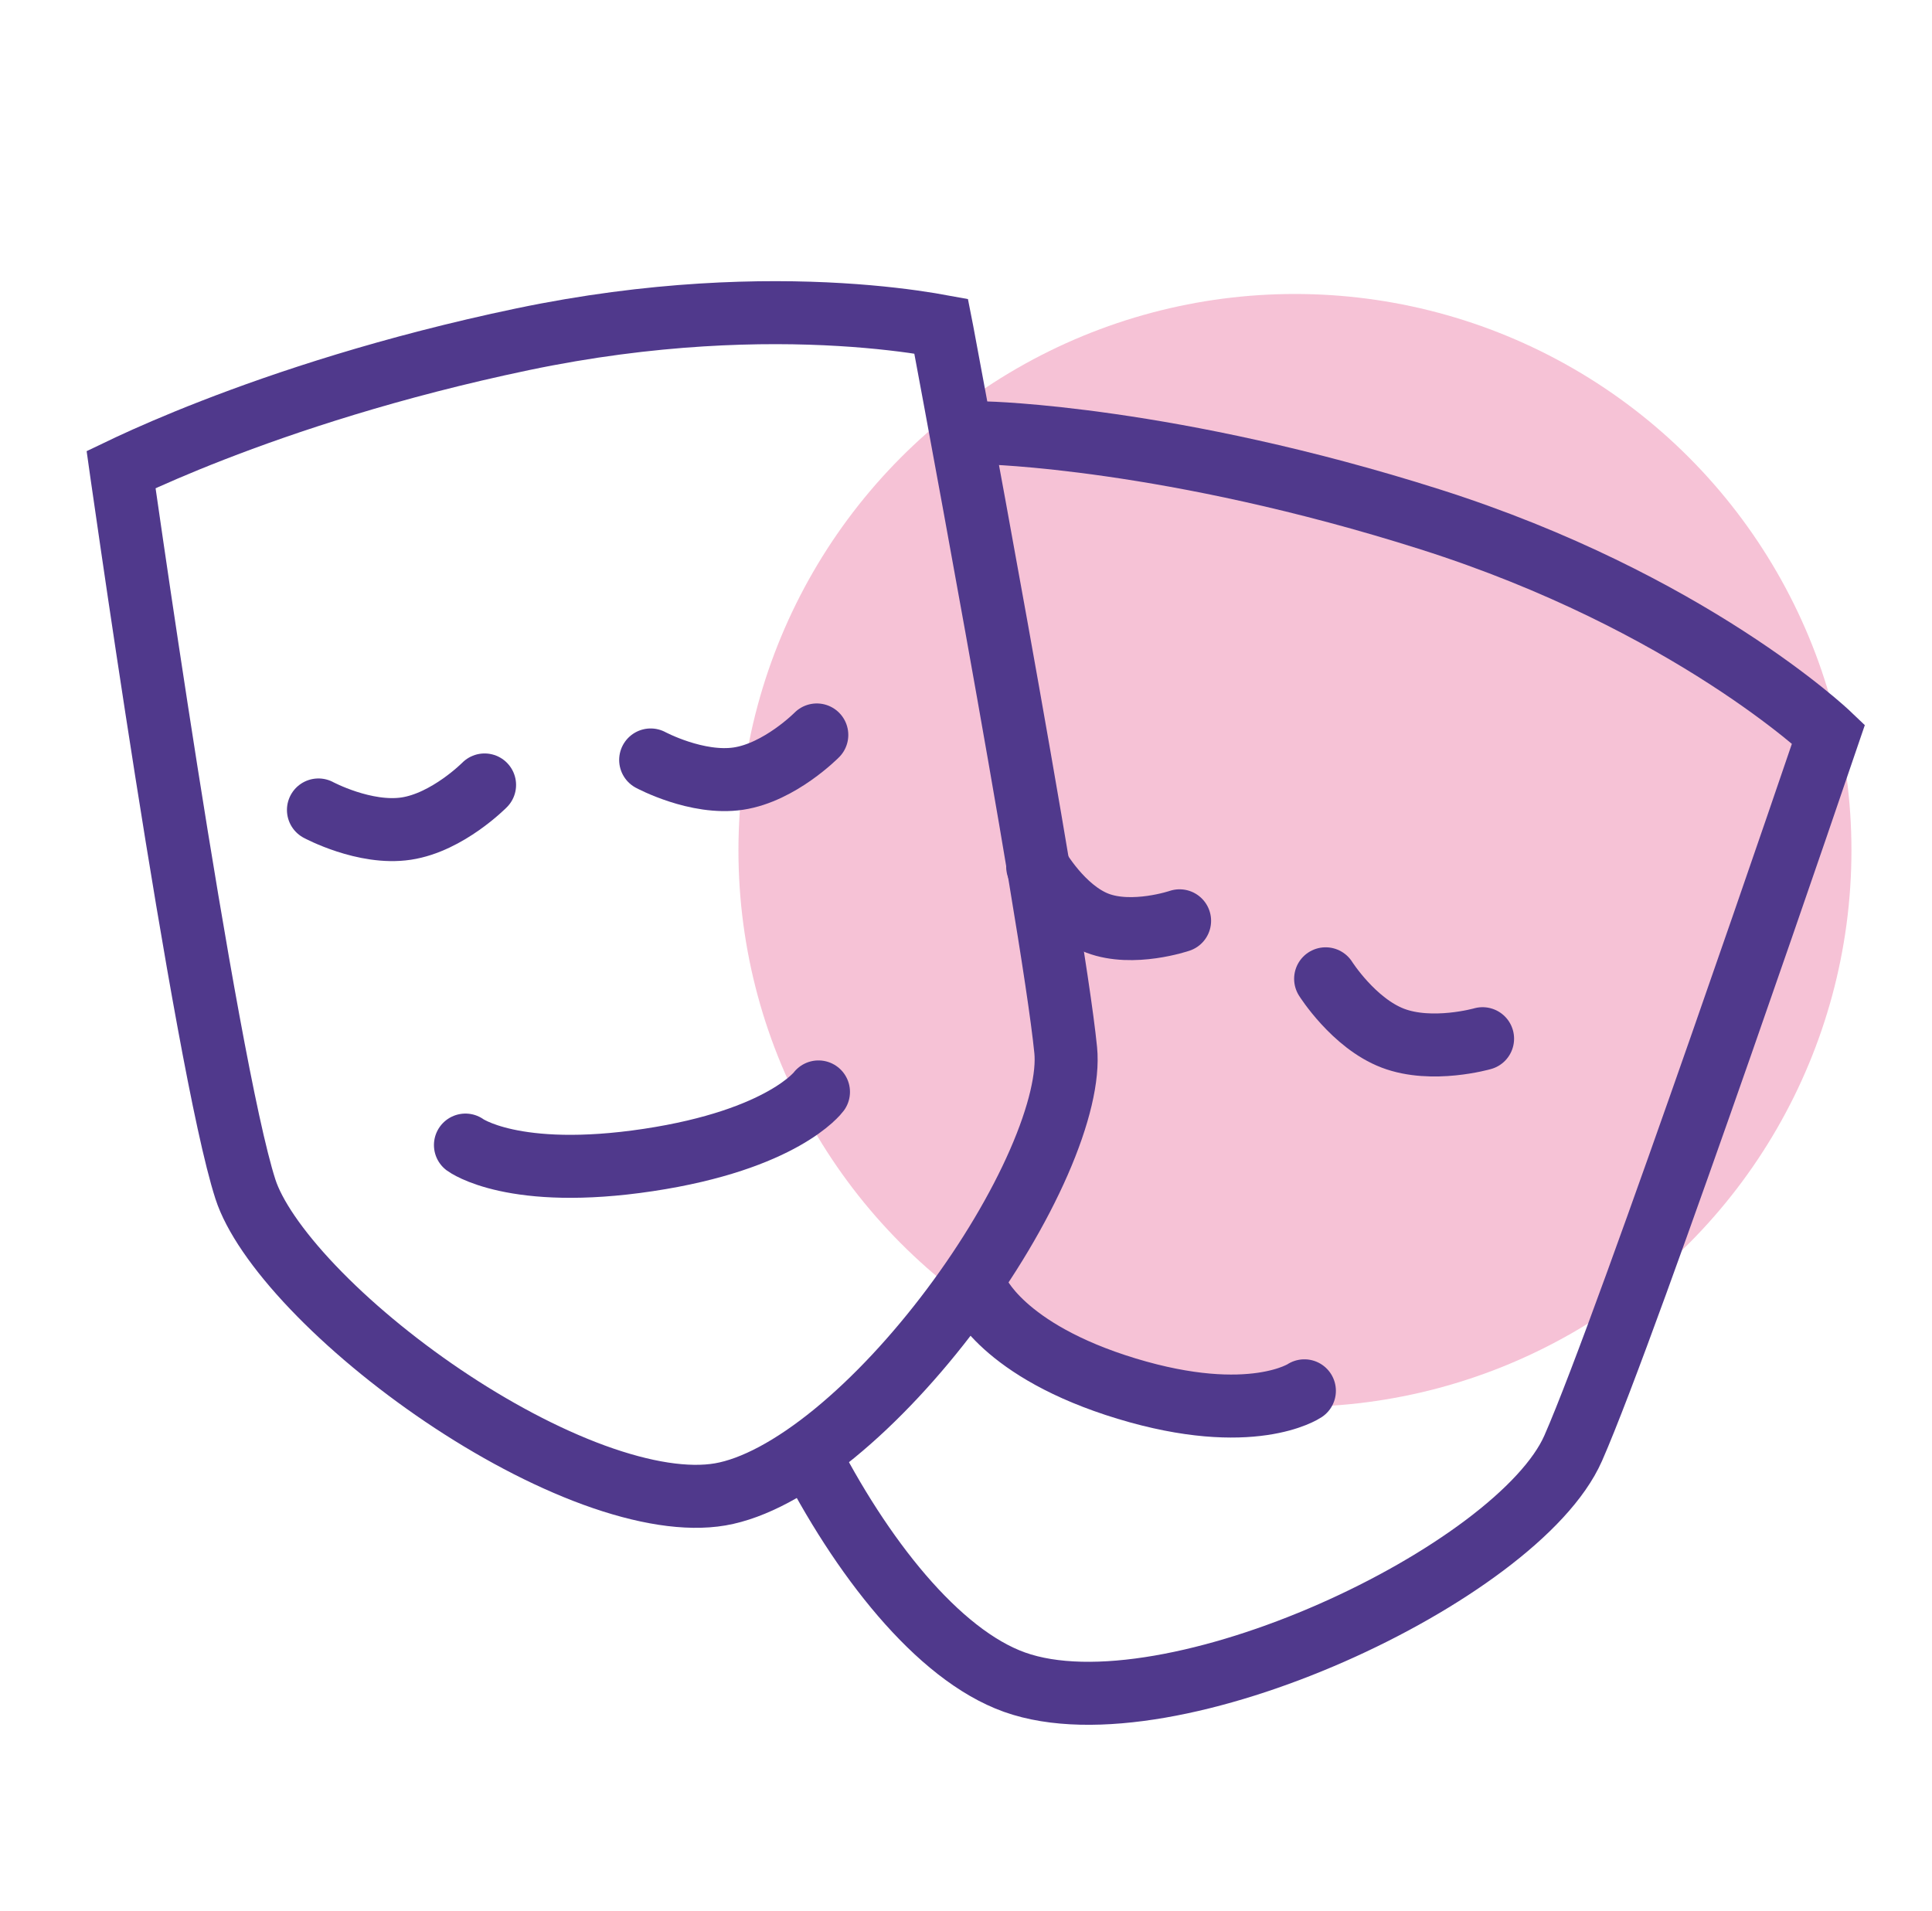 <svg width="92" height="91" viewBox="0 0 92 91" fill="none" xmlns="http://www.w3.org/2000/svg">
<circle opacity="0.3" cx="61.664" cy="40.5" r="26.5" fill="#DF3577"/>
<path d="M44.287 15.442C44.484 15.474 44.662 15.505 44.82 15.534C44.837 15.62 44.854 15.712 44.872 15.809C45.023 16.617 45.24 17.78 45.502 19.195C46.026 22.024 46.731 25.864 47.457 29.906C48.915 38.026 50.434 46.851 50.748 50.011C50.871 51.24 50.455 53.101 49.465 55.361C48.497 57.573 47.056 59.994 45.346 62.278C43.636 64.562 41.689 66.668 39.73 68.268C37.746 69.889 35.869 70.895 34.297 71.166C32.728 71.436 30.655 71.113 28.282 70.246C25.938 69.388 23.441 68.05 21.092 66.464C18.744 64.878 16.583 63.072 14.901 61.306C13.189 59.509 12.087 57.871 11.687 56.633C10.725 53.658 9.21 44.908 7.919 36.728C7.28 32.675 6.703 28.816 6.287 25.969C6.078 24.546 5.91 23.377 5.793 22.563C5.783 22.493 5.774 22.426 5.765 22.362C5.888 22.303 6.023 22.239 6.17 22.171C7.067 21.753 8.401 21.163 10.13 20.491C13.588 19.146 18.619 17.469 24.875 16.159C31.074 14.862 36.324 14.761 40.011 14.981C41.855 15.091 43.306 15.281 44.287 15.442Z" stroke="#50398C" stroke-width="3"/>
<path d="M15.164 38.572C15.164 38.572 17.365 39.758 19.343 39.46C21.32 39.162 23.075 37.381 23.075 37.381" stroke="#50398C" stroke-width="3" stroke-linecap="round"/>
<path d="M30.984 36.191C30.984 36.191 33.185 37.377 35.163 37.079C37.141 36.781 38.895 35 38.895 35" stroke="#50398C" stroke-width="3" stroke-linecap="round"/>
<path d="M22.164 54.531C22.164 54.531 24.439 56.211 30.867 55.243C37.295 54.276 38.975 52 38.975 52" stroke="#50398C" stroke-width="3" stroke-linecap="round"/>
<path d="M46.958 20.617C46.958 20.617 55.742 20.807 68.106 24.735C80.47 28.663 87.072 34.957 87.072 34.957C87.072 34.957 77.532 63.018 74.914 68.967C72.295 74.915 55.723 82.759 48.31 80.109C44.648 78.8 40.987 74.13 38.378 68.967" stroke="#50398C" stroke-width="3"/>
<path d="M49.414 41.273C49.414 41.273 50.569 43.319 52.258 43.964C53.947 44.608 56.171 43.851 56.171 43.851" stroke="#50398C" stroke-width="3" stroke-linecap="round"/>
<path d="M63.125 46.613C63.125 46.613 64.459 48.728 66.328 49.441C68.196 50.154 70.599 49.465 70.599 49.465" stroke="#50398C" stroke-width="3" stroke-linecap="round"/>
<path d="M46.555 61.51C46.555 61.51 47.7 64.322 53.649 66.129C59.598 67.935 62.114 66.234 62.114 66.234" stroke="#50398C" stroke-width="3" stroke-linecap="round"/>
</svg>
